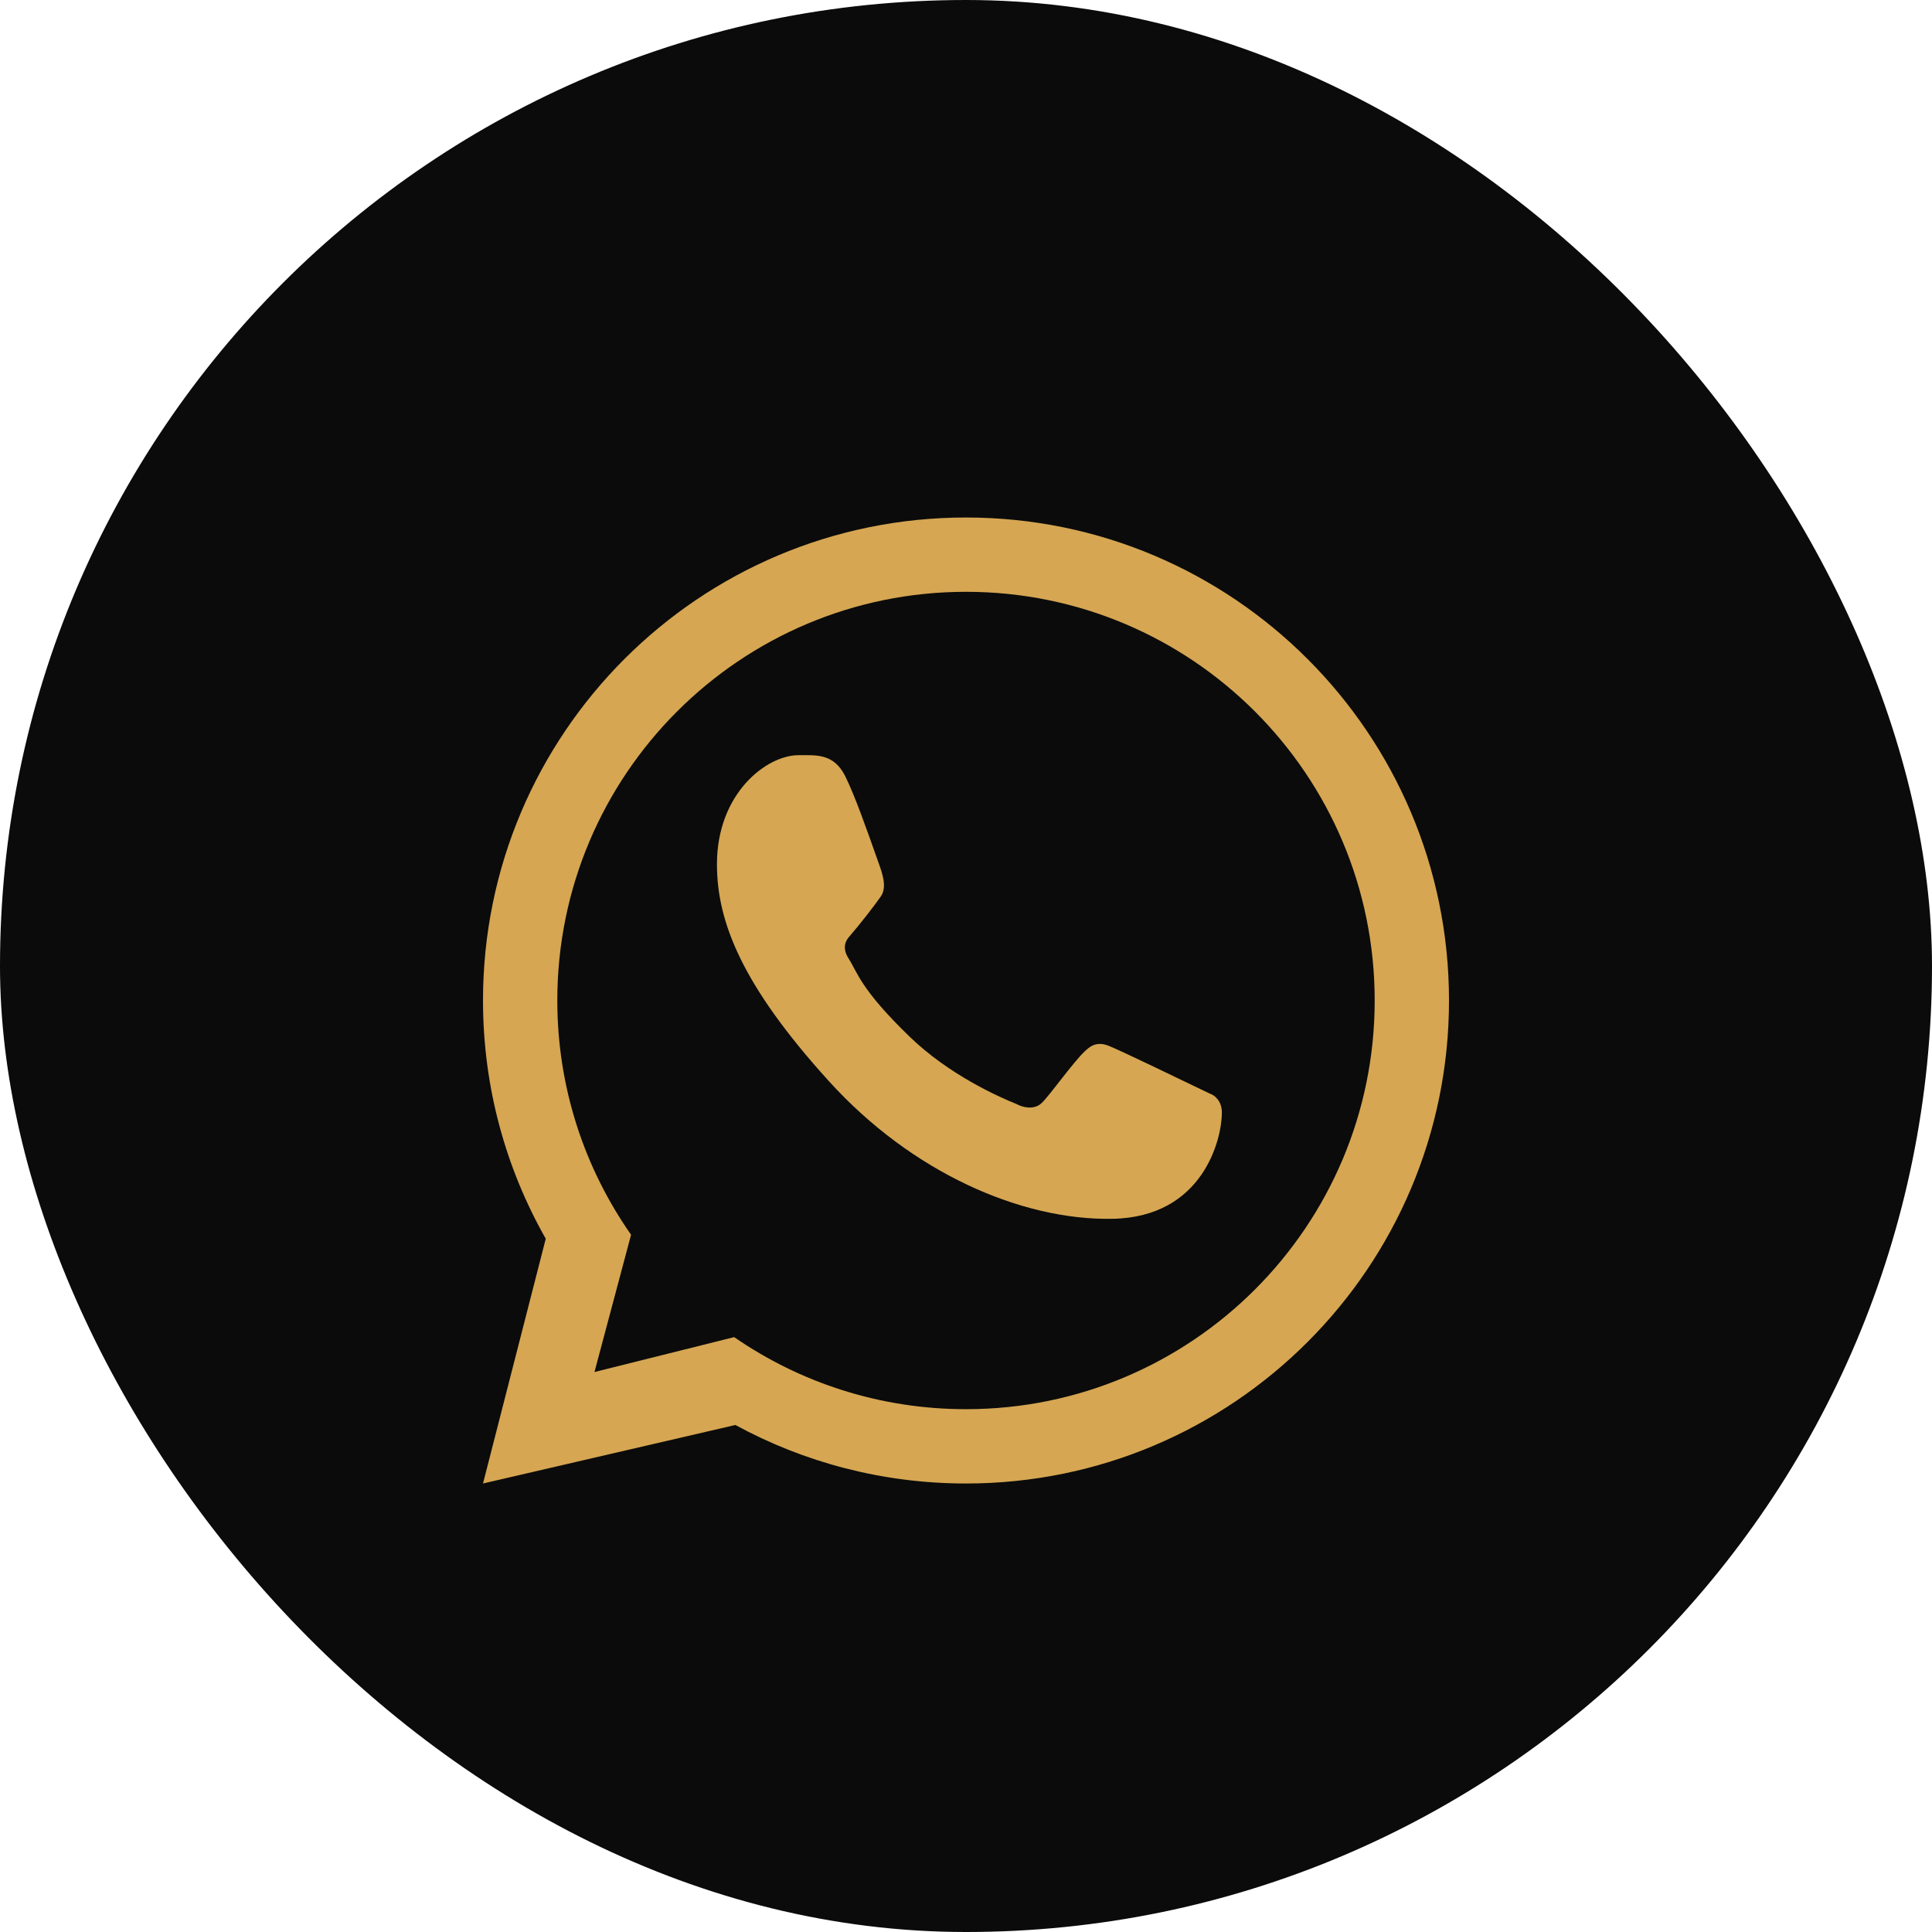 <svg width="56" height="56" viewBox="0 0 56 56" fill="none" xmlns="http://www.w3.org/2000/svg">
<rect width="56" height="56" rx="28" fill="#0B0B0B"/>
<path fill-rule="evenodd" clip-rule="evenodd" d="M28 43C35.732 43 42 36.732 42 29C42 21.268 35.732 15 28 15C20.268 15 14 21.268 14 29C14 31.511 14.661 33.867 15.819 35.905L14 43L21.315 41.304C23.301 42.385 25.579 43 28 43ZM28 40.846C34.542 40.846 39.846 35.542 39.846 29C39.846 22.458 34.542 17.154 28 17.154C21.458 17.154 16.154 22.458 16.154 29C16.154 31.526 16.945 33.867 18.292 35.79L17.231 39.769L21.28 38.757C23.189 40.075 25.505 40.846 28 40.846Z" fill="#D6A652"/>
<path d="M24.5 22.5C24.167 21.831 23.657 21.89 23.141 21.89C22.219 21.89 20.781 22.995 20.781 25.05C20.781 26.734 21.523 28.578 24.024 31.336C26.438 33.998 29.609 35.375 32.242 35.328C34.875 35.281 35.417 33.015 35.417 32.25C35.417 31.911 35.206 31.742 35.061 31.696C34.164 31.265 32.509 30.463 32.133 30.312C31.756 30.162 31.56 30.366 31.438 30.477C31.096 30.802 30.419 31.761 30.188 31.977C29.956 32.192 29.61 32.083 29.466 32.002C28.937 31.789 27.503 31.151 26.36 30.043C24.945 28.672 24.862 28.2 24.596 27.78C24.383 27.444 24.539 27.238 24.617 27.148C24.922 26.797 25.343 26.254 25.531 25.984C25.72 25.715 25.57 25.305 25.48 25.05C25.094 23.953 24.766 23.035 24.5 22.5Z" fill="#D6A652"/>
</svg>
